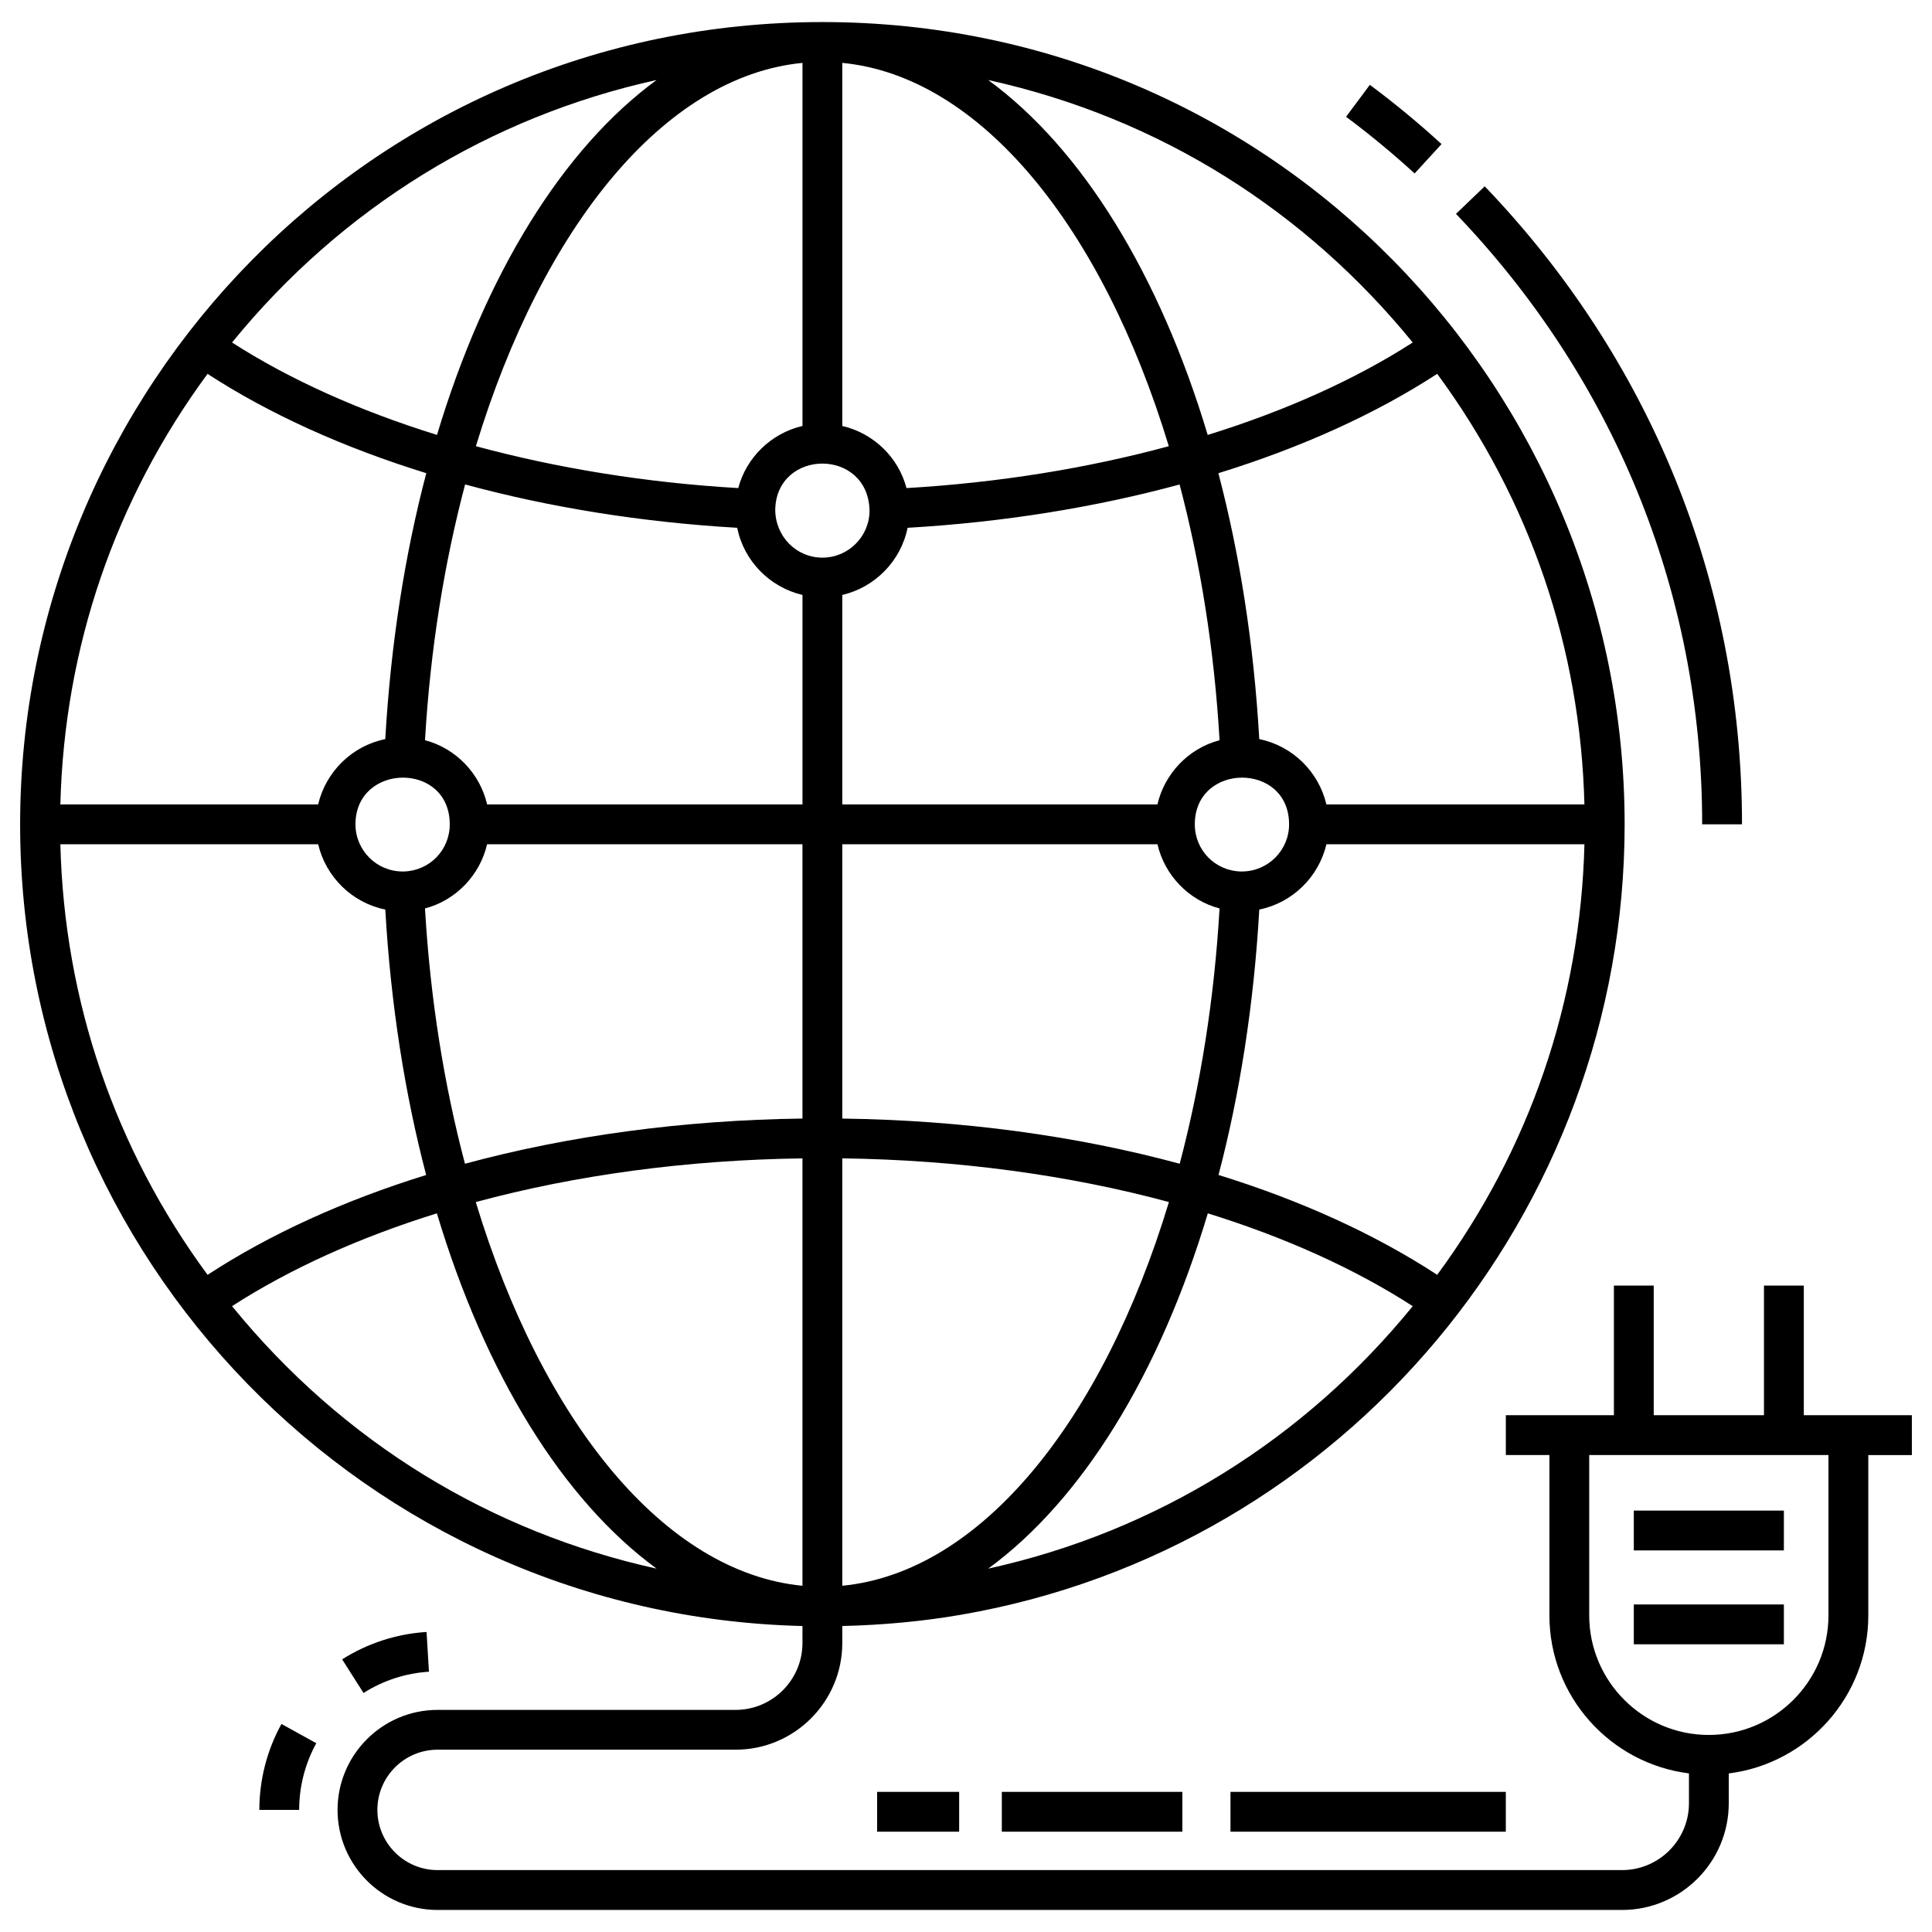<svg xmlns="http://www.w3.org/2000/svg" enable-background="new 0 0 96 96" viewBox="0 0 96 96"><path d="M86.559 40.961c0-12.153-4.668-23.241-12.784-31.703l-1.428 1.369c7.654 7.989 12.233 18.541 12.233 30.334H86.559zM71.629 7.159c-1.133-1.038-2.331-2.028-3.562-2.944l-1.182 1.588c1.177.876 2.323 1.824 3.407 2.816L71.629 7.159z"/><path d="M39.874,80.796v0.843c0,1.833-1.492,3.325-3.325,3.325H21.744c-2.741,0-4.971,2.23-4.971,4.97
		c0,2.741,2.23,4.971,4.971,4.971h58.854c2.925,0,5.303-2.379,5.303-5.303v-1.481
		c3.902-0.489,6.934-3.822,6.934-7.854v-7.966H95V70.32h-2.165h-3.205v-6.439h-1.979V70.32h-5.478v-6.439h-1.979V70.32
		h-3.205h-2.165v1.979h2.165v7.966c0,4.033,3.031,7.365,6.934,7.854v1.481c0,1.833-1.492,3.324-3.325,3.324H21.744
		c-1.649,0-2.992-1.342-2.992-2.992s1.342-2.991,2.992-2.991H36.55c2.925,0,5.303-2.379,5.303-5.303V80.796
		c1.997-0.048,3.97-0.226,5.901-0.56c19.056-3.291,32.973-19.994,32.973-39.276c0-21.592-17.399-39.864-39.864-39.864
		C18.438,1.097,1,19.334,1,40.961C1,62.52,18.174,80.271,39.874,80.796z M78.967,80.265v-7.966h11.888v7.966
		c0,3.278-2.667,5.944-5.944,5.944S78.967,83.543,78.967,80.265z M2.999,41.95h12.81
		c0.385,1.63,1.687,2.91,3.336,3.245c0.27,4.712,0.971,9.15,2.031,13.19
		c-4.085,1.265-7.761,2.937-10.862,4.961C5.711,57.094,3.196,49.736,2.999,41.95z M17.663,40.961
		c0-3.057,4.685-3.132,4.685,0c0,1.282-1.005,2.311-2.289,2.343l-0.053,0.001l-0-0.002
		C18.713,43.303,17.663,42.252,17.663,40.961z M11.53,64.902c2.908-1.876,6.358-3.423,10.179-4.612
		c2.402,8.003,6.256,14.245,10.918,17.655C24.426,76.134,17.071,71.707,11.53,64.902z M39.874,77.454v1.342
		c-6.861-0.662-12.927-8.164-16.233-19.066c4.964-1.342,10.48-2.094,16.233-2.171V77.454z M39.874,55.58
		c-5.929,0.078-11.629,0.853-16.77,2.246c-1.031-3.895-1.723-8.168-1.987-12.686
		c1.563-0.409,2.741-1.685,3.086-3.19h15.671V55.58z M39.874,39.971H24.204c-0.343-1.499-1.519-2.78-3.086-3.19
		c0.265-4.527,0.959-8.807,1.993-12.709c4.207,1.142,8.782,1.879,13.519,2.154c0.334,1.65,1.614,2.952,3.245,3.337
		V39.971z M41.853,78.795v-1.342V57.558c5.752,0.077,11.267,0.829,16.23,2.171
		C54.782,70.631,48.718,78.133,41.853,78.795z M57.513,39.971H41.853V29.563c1.631-0.385,2.911-1.688,3.245-3.337
		c4.735-0.274,9.309-1.011,13.515-2.152c1.032,3.901,1.724,8.182,1.986,12.708
		C59.023,37.194,57.854,38.479,57.513,39.971z M64.054,40.961c0,1.291-1.051,2.342-2.343,2.342v0.002l-0.053-0.001
		c-1.284-0.032-2.289-1.061-2.289-2.343C59.369,37.883,64.054,37.851,64.054,40.961z M57.513,41.95
		c0.364,1.565,1.573,2.793,3.086,3.19c-0.262,4.517-0.951,8.79-1.98,12.685
		c-5.14-1.392-10.838-2.166-16.766-2.244V41.95H57.513z M49.103,77.945c4.662-3.41,8.514-9.652,10.913-17.655
		c3.822,1.188,7.274,2.736,10.182,4.613C64.831,71.499,57.506,76.095,49.103,77.945z M71.414,63.345
		c-3.102-2.025-6.779-3.697-10.866-4.962c1.059-4.039,1.757-8.477,2.025-13.188
		c1.649-0.335,2.951-1.614,3.336-3.245h12.821C78.532,49.736,76.017,57.093,71.414,63.345z M78.729,39.971H65.908
		c-0.385-1.63-1.687-2.91-3.336-3.245c-0.268-4.721-0.968-9.167-2.031-13.213
		c4.106-1.27,7.8-2.937,10.873-4.937C76.017,24.828,78.532,32.185,78.729,39.971z M70.197,17.018
		c-2.883,1.854-6.346,3.402-10.187,4.594C57.611,13.618,53.762,7.383,49.103,3.976
		C57.703,5.873,64.913,10.534,70.197,17.018z M41.853,3.125c6.86,0.661,12.922,8.155,16.224,19.047
		c-4.048,1.096-8.457,1.813-13.034,2.081c-0.402-1.534-1.644-2.73-3.19-3.086V3.125z M43.207,25.366
		c0,1.292-1.051,2.343-2.343,2.343s-2.343-1.051-2.343-2.396C38.596,22.291,43.133,22.244,43.207,25.366z
		 M39.874,21.167c-1.567,0.361-2.797,1.584-3.19,3.086c-4.578-0.268-8.989-0.986-13.037-2.082
		c3.308-10.891,9.37-18.384,16.228-19.046V21.167z M32.627,3.975c-4.659,3.407-8.51,9.642-10.913,17.636
		c-3.84-1.193-7.302-2.74-10.184-4.593C16.996,10.308,24.363,5.796,32.627,3.975z M10.313,18.577
		c3.072,1.999,6.765,3.665,10.869,4.935c-1.065,4.046-1.767,8.492-2.038,13.214
		c-1.649,0.335-2.951,1.615-3.336,3.245H2.999C3.196,32.186,5.71,24.829,10.313,18.577z"/><rect width="13.681" height="1.979" x="61.142" y="89.037"/><rect width="8.97" height="1.979" x="49.78" y="89.037"/><rect width="4.077" height="1.979" x="43.583" y="89.037"/><path d="M21.195 81.092c-1.486.091-2.937.562-4.194 1.361l1.062 1.67c.976-.62 2.1-.986 3.252-1.056L21.195 81.092zM14.865 89.933c0-1.158.295-2.304.852-3.313l-1.732-.957c-.718 1.301-1.098 2.778-1.098 4.269H14.865z"/><rect width="7.457" height="1.979" x="81.183" y="79.725"/><rect width="7.457" height="1.979" x="81.183" y="75.06"/></svg>